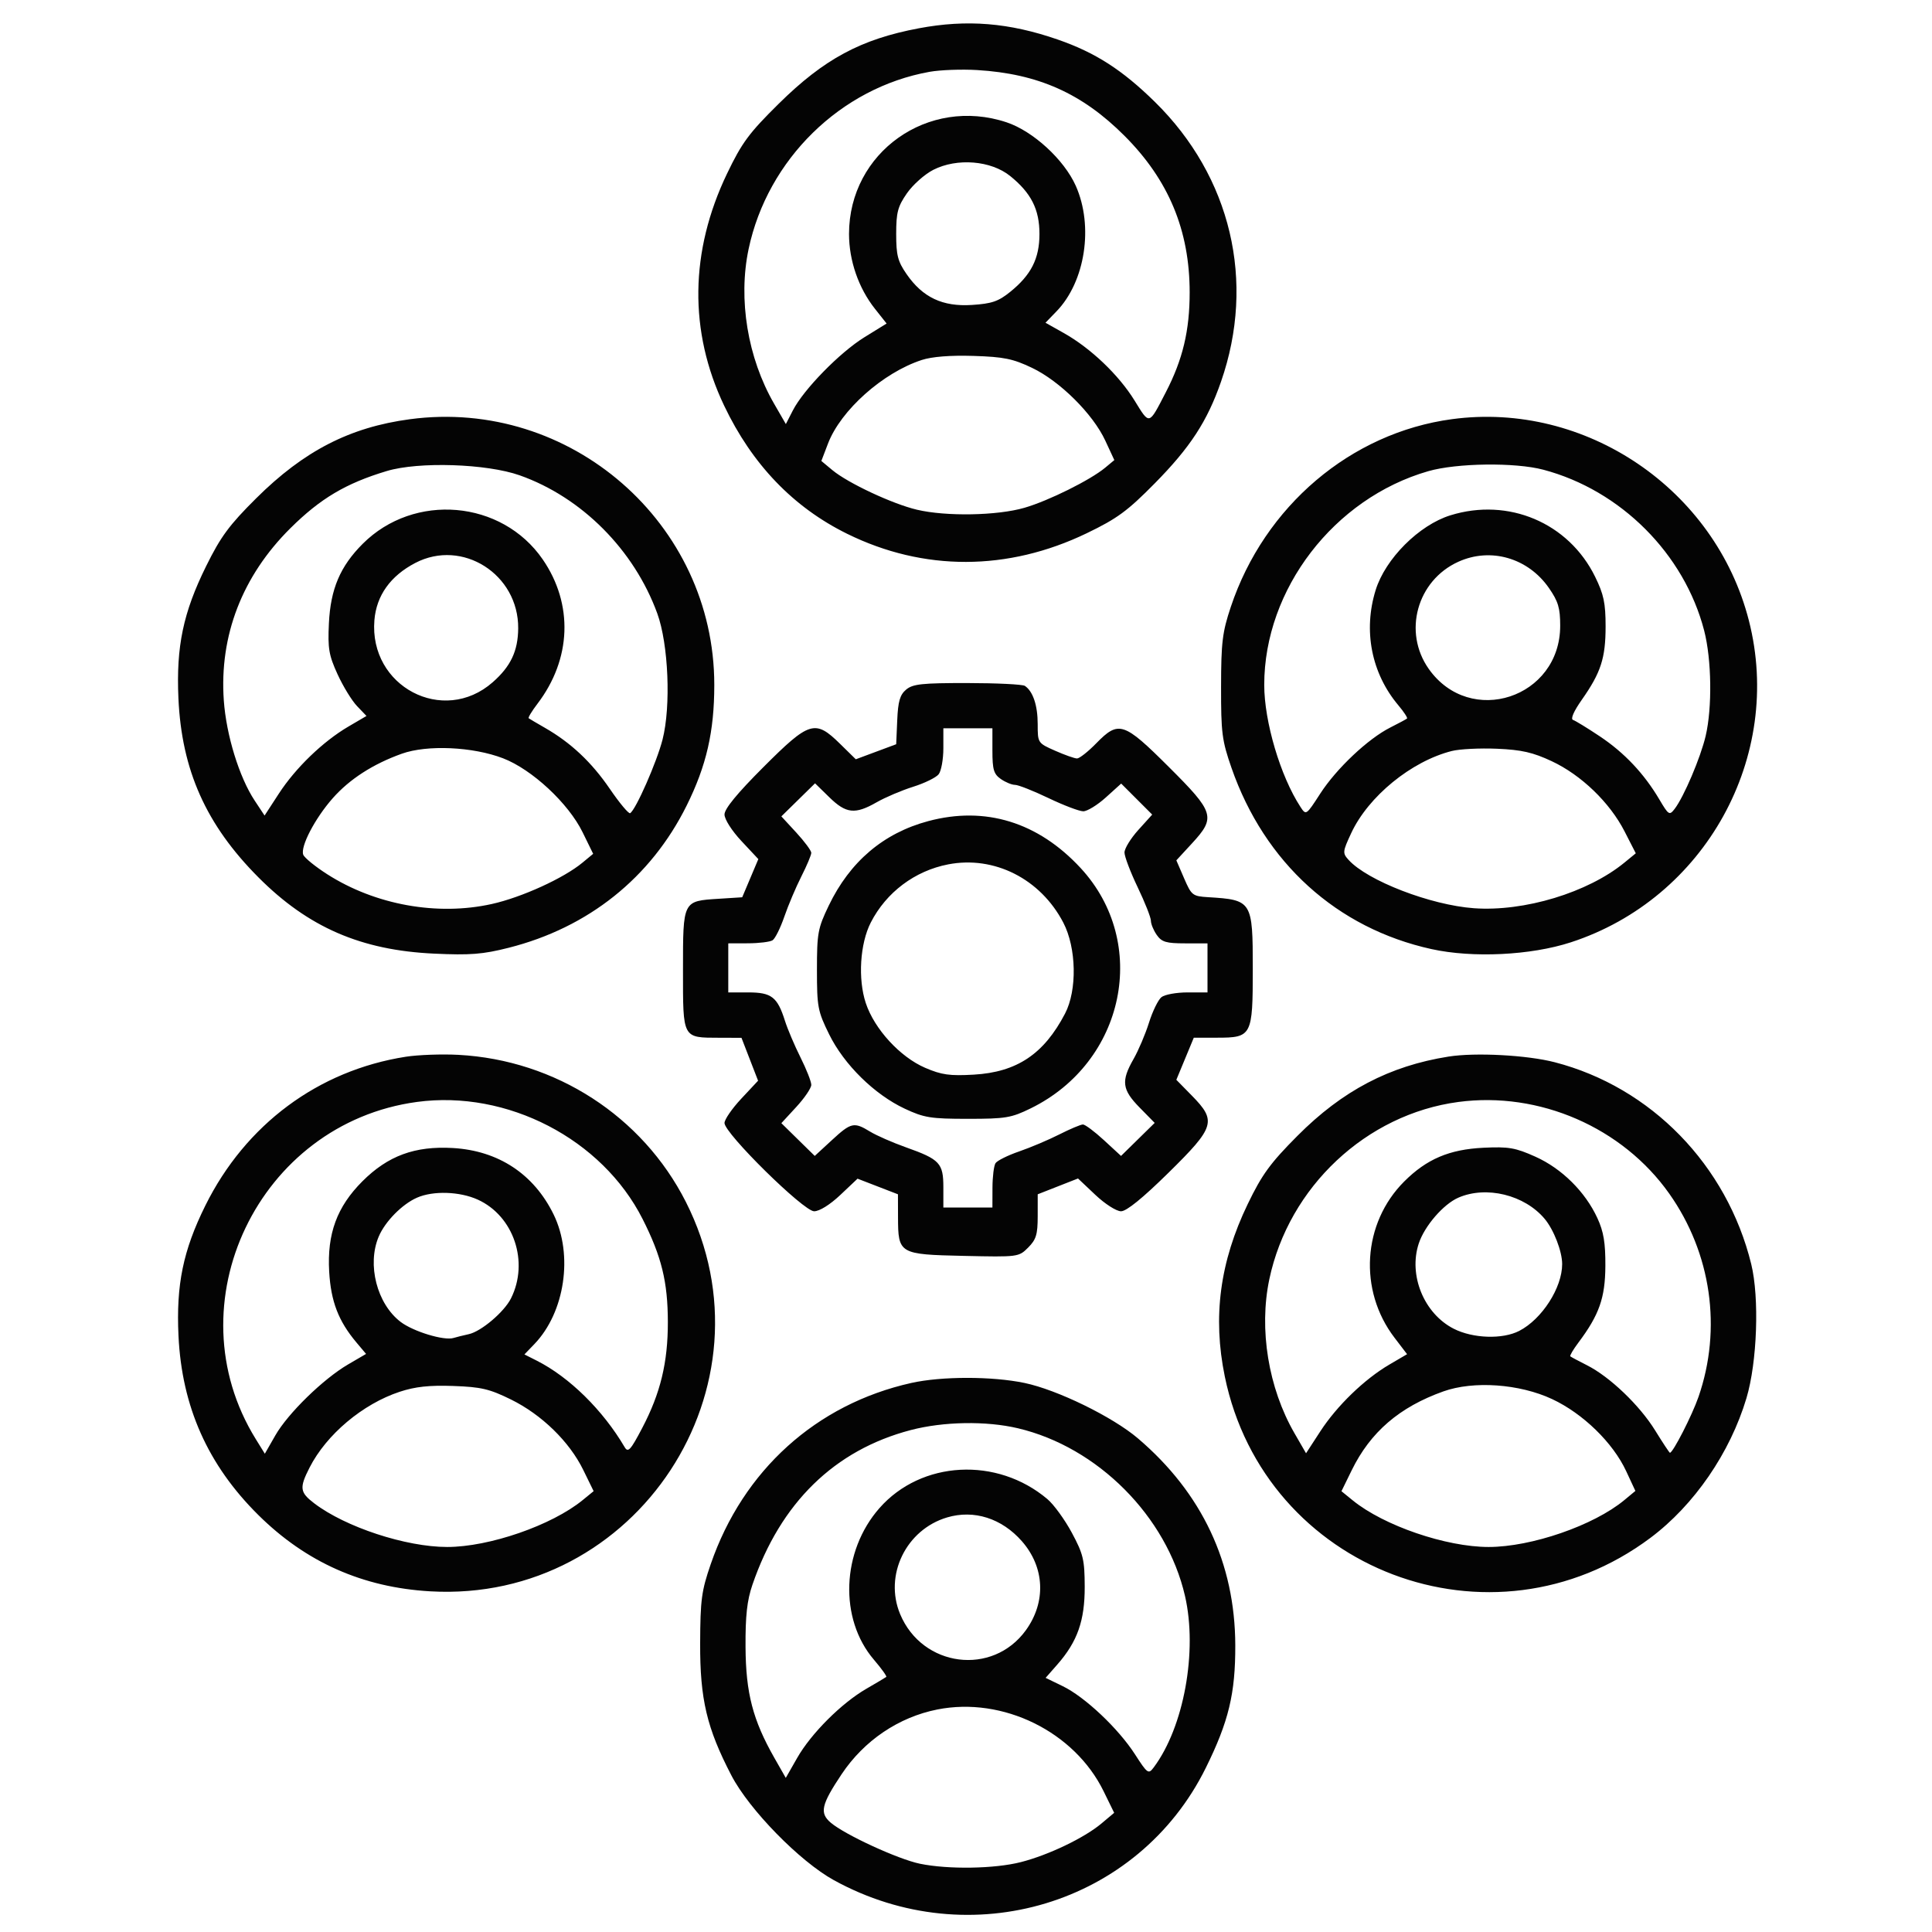 <svg xmlns="http://www.w3.org/2000/svg" width="512" height="512" viewBox="0 0 512 512" version="1.1"><path d="" stroke="none" fill="#080404" fill-rule="evenodd"/><path d="M 243.500 7.497 C 228.116 10.392, 218.381 15.633, 206.371 27.489 C 198.493 35.265, 196.616 37.802, 192.681 46 C 182.796 66.592, 182.528 87.808, 191.905 107.500 C 199.310 123.052, 210.216 134.418, 224.477 141.448 C 244.767 151.449, 267.067 151.402, 288 141.313 C 296.066 137.425, 298.783 135.434, 306 128.117 C 315.425 118.562, 319.930 111.652, 323.584 101.146 C 332.814 74.604, 326.249 46.840, 306.051 27 C 297.419 18.522, 290.281 13.938, 280.335 10.487 C 267.427 6.007, 256.244 5.100, 243.500 7.497 M 246.347 19.033 C 222.791 23.250, 203.408 42.232, 198.388 66 C 195.577 79.312, 198.127 94.825, 205.119 106.942 L 208.260 112.384 210.118 108.762 C 212.968 103.206, 222.576 93.384, 229.100 89.358 L 234.962 85.739 231.874 81.840 C 227.525 76.350, 225 69.062, 225 62 C 225 40.360, 245.977 25.501, 266.762 32.418 C 273.769 34.749, 281.994 42.295, 285.087 49.230 C 289.864 59.939, 287.610 74.629, 279.980 82.515 L 277.063 85.530 281.914 88.257 C 289.036 92.260, 296.480 99.356, 300.657 106.124 C 304.716 112.699, 304.381 112.787, 308.956 103.948 C 313.444 95.276, 315.273 87.618, 315.273 77.500 C 315.273 61.064, 309.717 47.711, 298.004 35.993 C 286.763 24.747, 275.138 19.554, 259 18.569 C 254.875 18.317, 249.181 18.526, 246.347 19.033 M 247.347 45.002 C 245.062 46.163, 241.912 48.962, 240.347 51.221 C 237.913 54.733, 237.500 56.296, 237.500 62 C 237.500 67.657, 237.920 69.277, 240.264 72.659 C 244.541 78.832, 249.792 81.310, 257.547 80.816 C 262.829 80.480, 264.577 79.884, 267.713 77.349 C 273.275 72.853, 275.467 68.515, 275.467 62 C 275.467 55.485, 273.275 51.147, 267.713 46.651 C 262.620 42.535, 253.631 41.807, 247.347 45.002 M 244.286 95.396 C 233.979 98.752, 222.801 108.718, 219.423 117.563 L 217.667 122.160 220.584 124.586 C 224.717 128.026, 236.518 133.550, 243 135.080 C 250.741 136.907, 264.285 136.662, 271.500 134.565 C 277.918 132.699, 288.960 127.213, 292.904 123.930 L 295.309 121.929 292.904 116.751 C 289.627 109.693, 280.882 101.010, 273.500 97.485 C 268.436 95.067, 266.018 94.574, 258 94.322 C 251.886 94.130, 246.998 94.512, 244.286 95.396 M 108.624 111.098 C 92.698 113.230, 80.540 119.485, 67.890 132.055 C 60.744 139.156, 58.488 142.216, 54.617 150.055 C 48.552 162.341, 46.673 171.288, 47.281 185 C 48.126 204.083, 54.600 218.581, 68.500 232.524 C 81.685 245.750, 95.678 251.825, 115.025 252.722 C 124.628 253.167, 127.924 252.909, 134.788 251.173 C 155.927 245.827, 172.469 232.618, 181.963 213.500 C 187.218 202.919, 189.293 193.861, 189.294 181.500 C 189.299 138.704, 151.145 105.407, 108.624 111.098 M 384.809 111.078 C 357.998 114.685, 335.094 134.120, 326.175 160.833 C 323.939 167.528, 323.612 170.212, 323.595 182 C 323.576 194.219, 323.839 196.259, 326.361 203.500 C 335.113 228.629, 354.281 245.997, 379.356 251.518 C 390.292 253.926, 405.669 253.180, 416.278 249.727 C 451.900 238.131, 472.705 200.521, 463.465 164.427 C 454.555 129.620, 420.199 106.317, 384.809 111.078 M 102.500 124.829 C 91.658 128.089, 84.898 132.101, 76.942 139.998 C 64.203 152.643, 58.099 168.436, 59.311 185.613 C 59.961 194.822, 63.400 205.984, 67.494 212.170 L 70.115 216.132 73.899 210.316 C 78.341 203.488, 85.597 196.493, 92.326 192.549 L 97.123 189.738 94.618 187.119 C 93.240 185.679, 90.916 181.883, 89.454 178.685 C 87.147 173.643, 86.843 171.850, 87.163 165.185 C 87.599 156.087, 90.150 150.085, 96.118 144.118 C 109.751 130.484, 132.990 132.498, 143.829 148.252 C 151.985 160.106, 151.450 174.677, 142.424 186.511 C 140.937 188.460, 139.896 190.186, 140.111 190.347 C 140.325 190.507, 142.253 191.643, 144.395 192.871 C 151.280 196.817, 156.776 201.983, 161.598 209.040 C 164.187 212.829, 166.616 215.737, 166.997 215.502 C 168.510 214.567, 174.044 201.988, 175.580 195.996 C 177.841 187.169, 177.155 170.714, 174.186 162.568 C 168.042 145.712, 154.156 131.774, 137.723 125.966 C 128.953 122.867, 110.956 122.286, 102.500 124.829 M 378.500 124.870 C 353.521 132.060, 335.035 156.146, 335.035 181.500 C 335.035 191.249, 339.318 205.693, 344.616 213.809 C 346.121 216.114, 346.131 216.108, 349.882 210.309 C 354.191 203.648, 362.537 195.776, 368.448 192.797 C 370.676 191.673, 372.668 190.603, 372.874 190.419 C 373.080 190.235, 372.046 188.655, 370.577 186.909 C 363.437 178.424, 361.217 167.133, 364.568 156.357 C 367.150 148.055, 376.055 139.150, 384.357 136.568 C 399.749 131.781, 415.701 138.547, 422.720 152.839 C 425.010 157.502, 425.500 159.823, 425.500 166 C 425.500 174.412, 424.258 178.242, 419.192 185.452 C 417.046 188.506, 416.159 190.553, 416.878 190.793 C 417.519 191.006, 420.726 192.973, 424.005 195.162 C 430.493 199.494, 435.717 205.039, 439.755 211.878 C 442.196 216.011, 442.421 216.151, 443.787 214.378 C 446.233 211.205, 450.664 200.792, 452.017 195.040 C 453.781 187.533, 453.602 174.775, 451.625 167.124 C 446.368 146.786, 429.491 129.900, 409 124.479 C 401.512 122.498, 386.052 122.696, 378.500 124.870 M 110.058 149.185 C 103.474 152.617, 99.764 157.807, 99.221 164.344 C 97.763 181.931, 117.486 192.292, 130.564 180.809 C 135.341 176.615, 137.275 172.532, 137.326 166.526 C 137.450 152.183, 122.521 142.689, 110.058 149.185 M 386.459 148.880 C 375.505 153.855, 371.744 167.514, 378.640 177.274 C 389.617 192.811, 413.467 184.971, 413.467 165.826 C 413.467 161.119, 412.944 159.373, 410.470 155.812 C 404.931 147.842, 395.034 144.985, 386.459 148.880 M 240.135 182.750 C 238.492 184.128, 237.991 185.852, 237.775 190.866 L 237.500 197.231 232.148 199.224 L 226.796 201.216 222.610 197.108 C 216.010 190.630, 214.520 191.084, 202.302 203.302 C 195.363 210.241, 192 214.336, 192 215.845 C 192 217.120, 193.932 220.152, 196.483 222.879 L 200.967 227.672 198.830 232.729 L 196.693 237.787 190.451 238.184 C 180.914 238.791, 181 238.620, 181 257.087 C 181 275.385, 180.785 274.988, 190.684 275.017 L 196.500 275.034 198.700 280.717 L 200.899 286.400 196.450 291.157 C 194.002 293.774, 192 296.676, 192 297.607 C 192 300.358, 212.957 321, 215.751 321 C 217.168 321, 219.950 319.268, 222.688 316.681 L 227.259 312.362 232.613 314.431 L 237.966 316.500 237.983 322.559 C 238.010 332.289, 238.272 332.443, 255.389 332.823 C 269.820 333.144, 269.966 333.125, 272.472 330.619 C 274.594 328.497, 275 327.159, 275.002 322.295 L 275.004 316.500 280.344 314.404 L 285.684 312.308 290.284 316.654 C 292.846 319.075, 295.859 321, 297.087 321 C 298.536 321, 302.833 317.513, 309.645 310.810 C 321.982 298.670, 322.464 297.087, 315.871 290.369 L 311.742 286.161 314.055 280.581 L 316.368 275 322.529 275 C 331.752 275, 332 274.522, 332 256.743 C 332 238.772, 331.814 238.473, 320.172 237.764 C 316.044 237.512, 315.750 237.281, 313.795 232.750 L 311.745 228 315.873 223.522 C 322.249 216.605, 321.859 215.317, 309.733 203.232 C 297.777 191.316, 296.465 190.891, 290.500 197 C 288.352 199.200, 286.068 201, 285.424 201 C 284.781 201, 282.172 200.079, 279.627 198.953 C 275.011 196.911, 275 196.895, 275 191.887 C 275 186.933, 273.745 183.198, 271.600 181.765 C 270.995 181.361, 264.137 181.024, 256.361 181.015 C 244.342 181.002, 241.909 181.262, 240.135 182.750 M 250 198.309 C 250 201.229, 249.438 204.328, 248.750 205.196 C 248.063 206.064, 245.025 207.551, 242 208.500 C 238.975 209.449, 234.620 211.300, 232.322 212.613 C 226.599 215.883, 224.234 215.634, 219.789 211.294 L 215.995 207.589 211.531 211.969 L 207.068 216.350 211.034 220.653 C 213.215 223.019, 215 225.430, 215 226.011 C 215 226.591, 213.816 229.404, 212.368 232.261 C 210.920 235.118, 208.888 239.918, 207.853 242.928 C 206.817 245.938, 205.414 248.754, 204.735 249.185 C 204.056 249.616, 201.137 249.976, 198.250 249.985 L 193 250 193 256.500 L 193 263 198.345 263 C 204.455 263, 206.027 264.220, 208.011 270.500 C 208.706 272.700, 210.563 277.075, 212.137 280.221 C 213.712 283.368, 215 286.641, 215 287.494 C 215 288.347, 213.215 290.981, 211.034 293.347 L 207.068 297.650 211.491 301.992 L 215.915 306.333 220.435 302.167 C 225.561 297.442, 226.301 297.276, 230.590 299.892 C 232.289 300.928, 236.564 302.801, 240.090 304.054 C 249.064 307.243, 250 308.245, 250 314.655 L 250 320 256.500 320 L 263 320 263.015 314.750 C 263.024 311.863, 263.384 308.944, 263.815 308.265 C 264.246 307.586, 267.062 306.183, 270.072 305.147 C 273.082 304.112, 277.882 302.080, 280.739 300.632 C 283.596 299.184, 286.409 298, 286.989 298 C 287.570 298, 290.079 299.875, 292.565 302.167 L 297.085 306.333 301.544 301.956 L 306.004 297.580 302.002 293.502 C 297.349 288.761, 297.063 286.495, 300.387 280.678 C 301.700 278.380, 303.551 274.025, 304.500 271 C 305.449 267.975, 306.936 264.938, 307.804 264.250 C 308.672 263.563, 311.771 263, 314.691 263 L 320 263 320 256.500 L 320 250 314.057 250 C 309.049 250, 307.868 249.650, 306.557 247.777 C 305.701 246.555, 305 244.855, 305 243.999 C 305 243.144, 303.425 239.157, 301.500 235.140 C 299.575 231.124, 298 226.975, 298 225.921 C 298 224.868, 299.653 222.176, 301.673 219.940 L 305.346 215.875 301.235 211.765 L 297.125 207.654 293.060 211.327 C 290.824 213.347, 288.132 215, 287.079 215 C 286.025 215, 281.876 213.425, 277.860 211.500 C 273.843 209.575, 269.856 208, 269.001 208 C 268.145 208, 266.445 207.299, 265.223 206.443 C 263.350 205.132, 263 203.951, 263 198.943 L 263 193 256.500 193 L 250 193 250 198.309 M 106.487 199.740 C 98.846 202.472, 92.621 206.488, 88.146 211.572 C 83.446 216.911, 79.551 224.389, 80.366 226.510 C 80.676 227.318, 83.527 229.642, 86.703 231.673 C 99.429 239.814, 115.867 242.788, 130.339 239.568 C 138.264 237.805, 149.371 232.742, 154.347 228.626 L 157.194 226.270 154.401 220.567 C 150.634 212.874, 140.996 203.910, 133.317 200.957 C 125.314 197.880, 113.221 197.332, 106.487 199.740 M 384.746 199.022 C 374.029 201.730, 362.622 211.043, 358.085 220.788 C 355.791 225.715, 355.756 226.073, 357.390 227.879 C 362.390 233.403, 379.109 239.854, 390.586 240.687 C 403.934 241.656, 420.799 236.545, 430.500 228.593 L 433.500 226.133 430.521 220.317 C 426.604 212.669, 419.043 205.383, 411.227 201.726 C 406.219 199.382, 403.228 198.702, 396.710 198.424 C 392.194 198.231, 386.811 198.500, 384.746 199.022 M 246 217.603 C 234.130 220.779, 225.237 228.331, 219.626 240 C 216.735 246.012, 216.500 247.290, 216.500 257.021 C 216.500 266.859, 216.710 267.968, 219.734 274.110 C 223.681 282.128, 231.726 290.045, 239.747 293.804 C 244.902 296.220, 246.643 296.500, 256.500 296.500 C 266.519 296.500, 268.008 296.251, 273.192 293.705 C 298.157 281.445, 304.701 249.833, 286.372 230.035 C 275.107 217.867, 261.116 213.559, 246 217.603 M 251.267 229.070 C 242.442 230.779, 234.871 236.468, 230.769 244.471 C 227.905 250.059, 227.323 259.446, 229.445 265.833 C 231.729 272.712, 238.525 280.119, 245.177 282.981 C 249.536 284.856, 251.695 285.159, 258.073 284.790 C 269.493 284.129, 276.643 279.345, 282.245 268.616 C 285.493 262.398, 285.279 251.204, 281.785 244.500 C 275.738 232.900, 263.484 226.704, 251.267 229.070 M 107.531 280.049 C 84.350 283.675, 65.063 297.999, 54.412 319.500 C 48.531 331.372, 46.659 340.454, 47.301 354 C 48.189 372.774, 55.070 388.223, 68.446 401.479 C 81.095 414.014, 96.139 420.693, 114.037 421.720 C 168.770 424.861, 206.512 367.305, 181.739 318.478 C 170.230 295.792, 147.233 280.930, 121.500 279.546 C 117.100 279.309, 110.814 279.536, 107.531 280.049 M 383.870 280.007 C 368.252 282.479, 355.738 289.043, 343.844 301.001 C 336.614 308.270, 334.442 311.251, 330.655 319.102 C 323.276 334.397, 321.336 349, 324.586 364.792 C 335.170 416.220, 395.302 439.021, 437.368 407.557 C 448.971 398.878, 458.498 385.019, 462.831 370.513 C 465.675 360.993, 466.282 343.916, 464.094 335 C 457.655 308.765, 437.563 288.124, 412.025 281.506 C 404.686 279.605, 391.011 278.876, 383.870 280.007 M 110.500 292.026 C 68.480 297.706, 45.602 345.561, 67.784 381.376 L 70.185 385.253 72.978 380.376 C 76.317 374.546, 85.665 365.432, 92.256 361.581 L 97.012 358.803 94.458 355.768 C 89.692 350.103, 87.692 344.907, 87.236 337 C 86.658 326.956, 89.287 319.808, 96.048 313.048 C 102.808 306.287, 109.956 303.658, 120 304.236 C 132.069 304.932, 141.468 311.125, 146.707 321.834 C 151.966 332.582, 149.704 347.799, 141.595 356.218 L 138.977 358.937 142.239 360.585 C 150.891 364.957, 159.779 373.703, 165.547 383.521 C 166.443 385.046, 167.114 384.310, 170.211 378.401 C 175.035 369.201, 177.002 361.058, 176.988 350.356 C 176.974 339.717, 175.322 332.982, 170.290 323.042 C 159.557 301.840, 134.408 288.794, 110.500 292.026 M 386.500 292.030 C 362.100 295.268, 341.557 314.523, 336.388 339 C 333.588 352.258, 336.129 367.829, 343.047 379.816 L 346.115 385.131 349.899 379.316 C 354.315 372.528, 361.590 365.497, 368.210 361.617 L 372.891 358.874 369.543 354.488 C 359.968 341.944, 361.075 324.161, 372.118 313.118 C 378.077 307.158, 384.089 304.599, 393.149 304.164 C 399.801 303.845, 401.593 304.154, 406.897 306.534 C 413.902 309.678, 420.113 315.834, 423.331 322.824 C 424.983 326.414, 425.473 329.358, 425.439 335.500 C 425.393 343.951, 423.809 348.451, 418.285 355.816 C 416.917 357.639, 415.956 359.271, 416.149 359.443 C 416.342 359.614, 418.324 360.673, 420.552 361.797 C 426.599 364.844, 434.515 372.413, 438.633 379.084 C 440.641 382.338, 442.403 385, 442.547 385 C 443.353 385, 448.425 375.082, 450.115 370.202 C 456.384 352.099, 453.511 332.098, 442.378 316.339 C 429.971 298.776, 407.928 289.186, 386.500 292.030 M 110.500 317.400 C 106.546 319.143, 102.051 323.717, 100.360 327.718 C 97.224 335.137, 99.894 345.529, 106.163 350.311 C 109.522 352.873, 117.687 355.355, 120.191 354.575 C 120.911 354.350, 122.729 353.898, 124.232 353.569 C 127.522 352.849, 133.603 347.698, 135.408 344.102 C 140.254 334.450, 136.156 322.246, 126.616 317.913 C 121.826 315.738, 114.781 315.514, 110.500 317.400 M 386.481 317.394 C 382.512 319.123, 377.518 324.901, 375.989 329.533 C 373.210 337.955, 377.367 348.106, 385.241 352.123 C 390.341 354.725, 398.199 354.983, 402.625 352.694 C 408.648 349.579, 413.989 341.263, 413.989 335 C 413.989 331.616, 411.764 325.873, 409.336 322.987 C 404 316.647, 393.880 314.170, 386.481 317.394 M 241.500 366.499 C 216.318 372.125, 196.937 389.629, 188.355 414.500 C 185.908 421.591, 185.589 423.977, 185.547 435.500 C 185.493 450.296, 187.308 457.969, 193.823 470.500 C 198.557 479.604, 211.967 493.309, 221 498.275 C 257.140 518.142, 301.675 504.687, 319.552 468.500 C 325.617 456.223, 327.400 448.803, 327.363 436 C 327.300 414.245, 318.553 395.660, 301.564 381.185 C 294.858 375.471, 280.205 368.312, 271.500 366.495 C 262.913 364.704, 249.530 364.705, 241.500 366.499 M 105.909 368.839 C 96.115 372.073, 86.516 380.148, 82.043 388.915 C 79.294 394.305, 79.446 395.476, 83.276 398.397 C 91.539 404.700, 107.572 409.965, 118.500 409.965 C 129.655 409.965, 146.217 404.238, 154.409 397.547 L 157.318 395.171 154.561 389.535 C 150.893 382.038, 143.555 374.891, 135.406 370.879 C 129.726 368.083, 127.492 367.559, 120.127 367.298 C 113.762 367.073, 110.034 367.477, 105.909 368.839 M 382.487 368.741 C 370.855 372.898, 363.181 379.503, 358.223 389.625 L 355.500 395.185 358.500 397.626 C 366.718 404.313, 383.209 409.965, 394.500 409.965 C 405.843 409.965, 422.349 404.266, 430.447 397.554 L 433.394 395.111 430.947 389.856 C 427.436 382.315, 419.504 374.599, 411.332 370.775 C 402.684 366.728, 390.520 365.870, 382.487 368.741 M 241.347 378.985 C 221.142 384.282, 206.835 398.268, 199.393 420 C 197.973 424.146, 197.525 428.208, 197.574 436.500 C 197.646 448.658, 199.514 455.843, 205.202 465.830 L 208.238 471.160 211.277 465.839 C 214.969 459.374, 223.020 451.336, 229.618 447.526 C 232.303 445.976, 234.666 444.570, 234.869 444.401 C 235.072 444.233, 233.599 442.181, 231.596 439.841 C 222.328 429.014, 222.985 411.115, 233.069 399.658 C 244.164 387.054, 264.223 385.986, 277.583 397.289 C 279.279 398.723, 282.189 402.733, 284.051 406.199 C 287.079 411.837, 287.438 413.342, 287.459 420.500 C 287.486 429.497, 285.532 435.047, 280.194 441.126 L 277.100 444.650 281.645 446.858 C 287.528 449.717, 296.363 458.053, 300.787 464.920 C 304.090 470.046, 304.357 470.236, 305.719 468.420 C 313.733 457.740, 317.415 437.594, 314.034 422.933 C 309.168 401.829, 290.886 383.487, 269.754 378.504 C 261.331 376.518, 250.028 376.710, 241.347 378.985 M 251 402.131 C 240.108 405.362, 234.237 417.450, 238.548 427.768 C 244.434 441.857, 263.019 444.240, 271.857 432.039 C 277.280 424.553, 276.871 415.340, 270.809 408.436 C 265.483 402.369, 258.109 400.023, 251 402.131 M 248.407 453.031 C 238.149 455.064, 229.003 461.248, 223.035 470.185 C 217.646 478.256, 217.148 480.462, 220.141 483.017 C 223.894 486.220, 238.007 492.718, 243.799 493.910 C 251.321 495.457, 263.563 495.260, 270.540 493.478 C 277.847 491.613, 287.353 487.060, 291.883 483.256 L 295.265 480.415 292.463 474.692 C 284.732 458.903, 265.781 449.586, 248.407 453.031" stroke="none" fill="#040404" fill-rule="evenodd"/></svg>